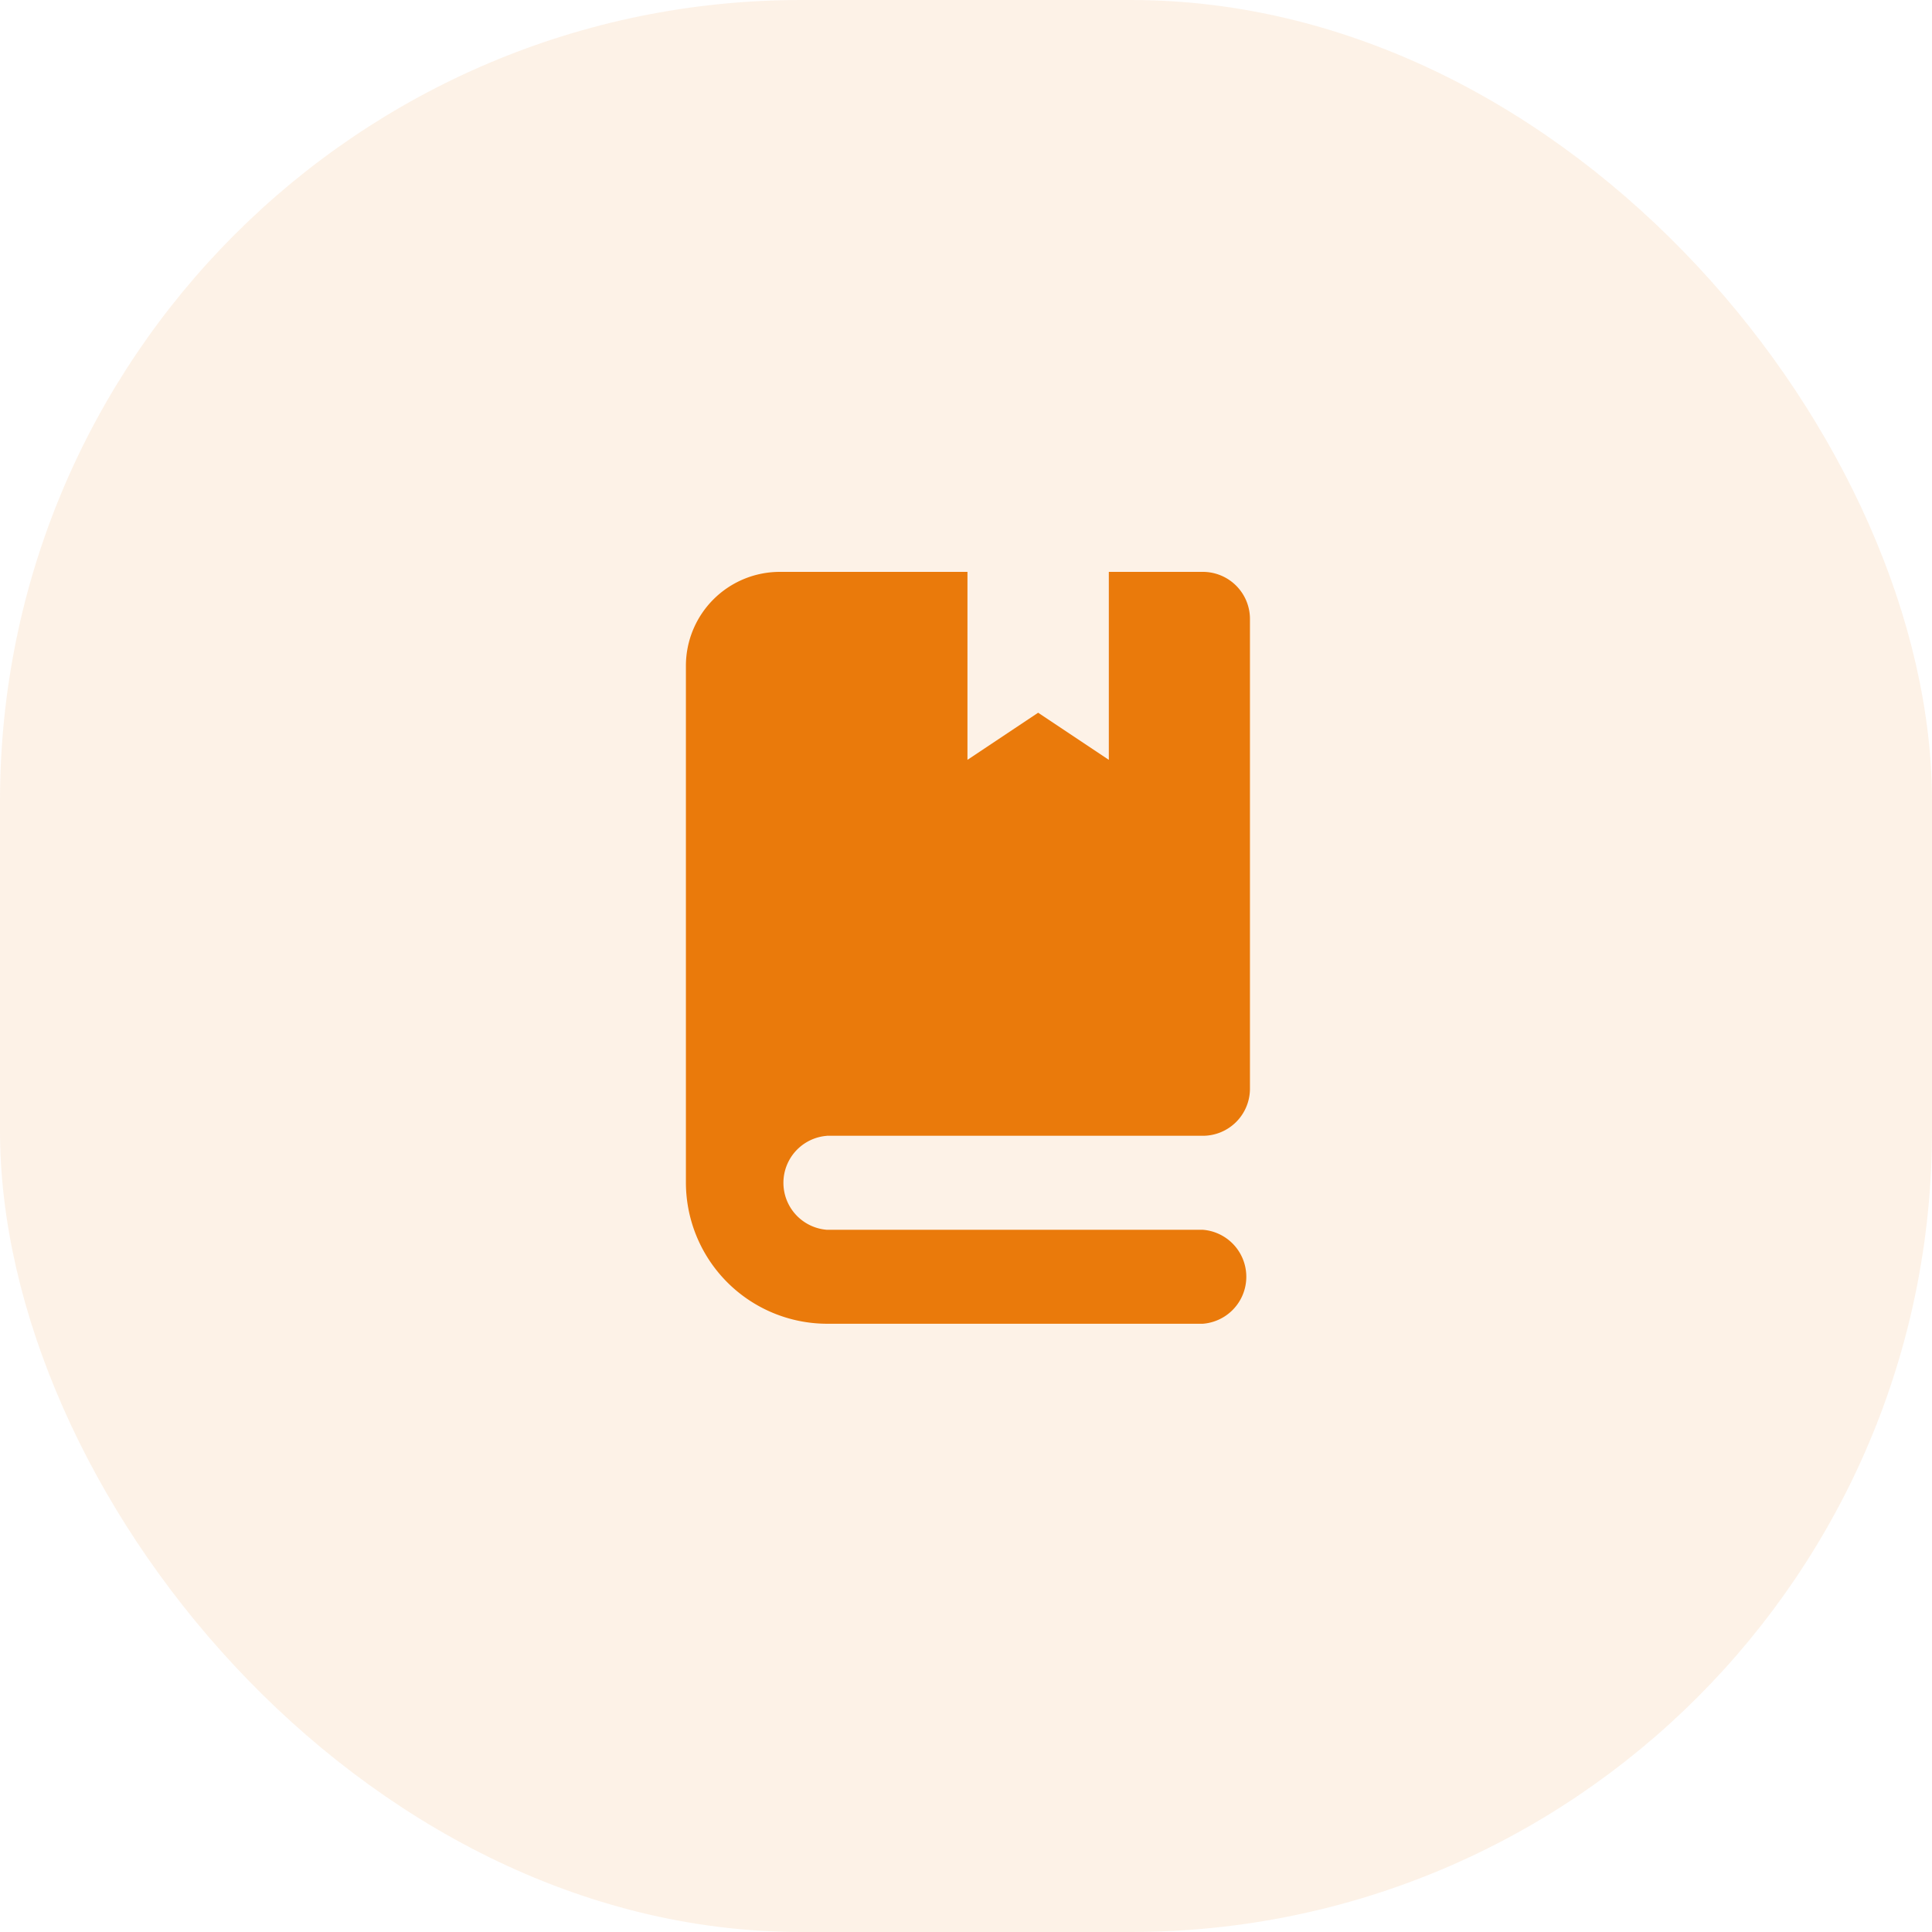<svg xmlns="http://www.w3.org/2000/svg" width="41" height="41" viewBox="0 0 41 41">
  <g id="icon-book" transform="translate(0 0.286)">
    <rect id="Rectangle_28" data-name="Rectangle 28" width="41" height="41" rx="17" transform="translate(0 -0.286)" fill="#ea7a0b" opacity="0.1"/>
    <path id="book" d="M66.992,11.967H74.97a1,1,0,0,0,1-1V1a1,1,0,0,0-1-1H72.975V3.989l-1.5-1-1.5,1V0H65.994A1.994,1.994,0,0,0,64,1.994v10.97a3,3,0,0,0,2.992,2.992H74.97a1,1,0,0,0,0-1.994H66.992a1,1,0,0,1,0-1.994Z" transform="translate(-49.444 11.85)" fill="#ea7a0b"/>
  </g>
</svg>
